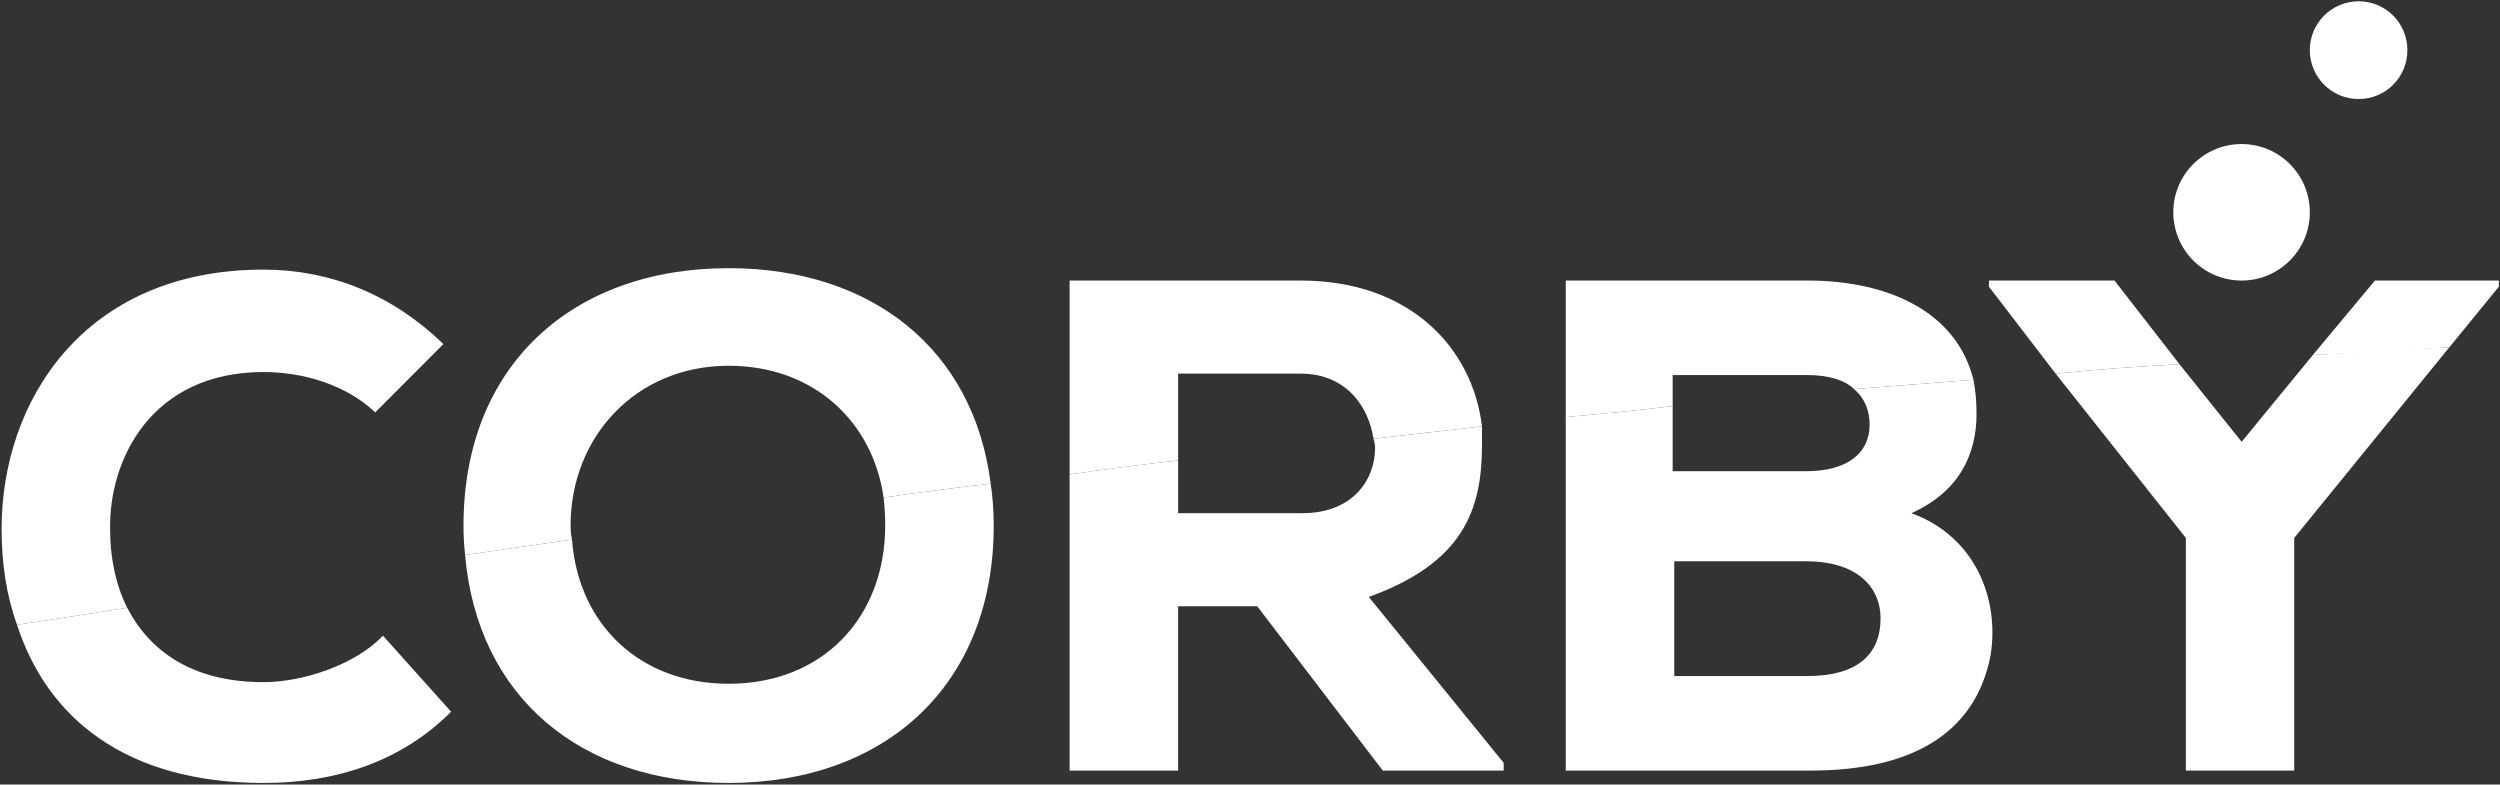<svg version="1.2" xmlns="http://www.w3.org/2000/svg" viewBox="0 0 1555 488" width="1555" height="488">
	<rect x="0" y="0" width="1555" height="488" fill="#333333" stroke="none"/>
	<title>8663_Corby_2020_FactSheet-1-pdf-svg</title>
	<defs>
		<clipPath clipPathUnits="userSpaceOnUse" id="cp1">
			<path d="m-924.63-669.65h11801.78v15280.94h-11801.78z"/>
		</clipPath>
	</defs>
	<style>
		.s0 { fill: #ffffff } 
	</style>
	<g id="Clip-Path: Page 1" clip-path="url(#cp1)">
		<g id="Page 1">
			<path id="Path 4" class="s0" d="m1467.1 61.6c-16.8 0-30.4-13.6-30.4-30.4 0-16.8 13.6-30.4 30.4-30.4 16.8 0 30.3 13.6 30.3 30.4 0 16.8-13.5 30.4-30.3 30.4zm-72.8 112.9c-23.5 0-42.5-19-42.5-42.5 0-23.4 19-42.4 42.5-42.4 23.4 0 42.4 19 42.4 42.4 0 23.5-19 42.5-42.4 42.5zm-1315.2 203.5q-35.7 5.8-68.5 10.6c-6.7-18.3-9.6-38.6-9.6-59.8 0-79.1 51.1-161.1 162.9-161.1 41.5 0 80.1 15.5 111.9 46.3l-42.4 42.5c-18.3-17.4-45.3-25.1-69.5-25.1-69.4 0-96.4 54-95.4 98.4 0 15.4 2.9 32.8 10.6 48.2z"/>
			<path id="Path 5" class="s0" d="m10.6 388.6q32.8-4.8 68.5-10.6c13.5 26.1 39.5 46.3 84.8 46.3 24.2 0 56.9-10.6 74.3-28.9l42.4 47.3c-30.8 30.8-71.3 44.3-116.7 44.3-86.7 0-134.9-41.4-153.3-98.4z"/>
			<path id="Path 6" class="s0" d="m355.8 335.6q-33.7 4.8-66.5 9.6-1-8.7-1-18.3c0-99.4 67.5-160.1 164.9-160.1 88.7 0 152.4 50.1 163 134q-33.8 3.9-66.6 8.7c-6.7-47.2-43.4-82-96.4-82-57.8 0-98.3 44.4-98.3 99.4q0 4.8 0.9 8.7z"/>
			<path id="Path 7" class="s0" d="m289.3 345.2q32.8-4.8 66.5-9.6c3.9 53 42.4 89.7 97.4 89.7 58.8 0 97.4-41.5 97.4-98.4q0-8.7-1-17.4 32.8-4.8 66.6-8.7 1.9 12.6 1.9 26.1c0 99.4-67.5 160.1-164.9 160.1-91.6 0-156.2-53-163.9-141.8z"/>
			<path id="Path 8" class="s0" d="m732.8 286.4q-33.7 3.8-67.5 8.7v-120.6h143.7c68.5 0 107 42.4 112.8 90.7q-33.7 3.8-67.5 7.7c-2.9-19.3-16.4-40.5-45.3-40.5h-76.2z"/>
			<path id="Path 9" class="s0" d="m665.3 479.3v-184.2q33.8-4.9 67.5-8.7v32.8h77.2c31.8 0 45.3-21.2 45.3-40.5q0-2.9-1-5.8 33.8-3.9 67.5-7.7 0 5.7 0 11.5c0 40.5-11.6 73.3-70.4 94.6l83.9 103.2v4.8h-75.2l-78.1-102.2h-49.2v102.2z"/>
			<path id="Path 10" class="s0" d="m1040.4 252.6q-32.8 3.9-66.5 6.8v-84.9h150.4c50.1 0 92.6 19.3 103.2 61.7q-36.7 2.9-74.3 5.8c-5.8-5.8-16.4-8.7-28.9-8.7h-83.9z"/>
			<path id="Path 11" fill-rule="evenodd" class="s0" d="m973.9 479.3v-219.9q33.7-2.9 66.5-6.8v40.5h82.9c26.1 0 39.6-11.5 39.6-28.9 0-8.7-2.9-16.4-9.7-22.2q37.6-2.9 74.3-5.8 1.9 9.7 1.9 21.2c0 25.1-10.6 48.3-40.5 61.8 39.5 14.4 55 53 49.2 88.7-9.7 49.2-50.2 71.4-111.9 71.4zm67.5-130.2v71.4h82.9c30.9 0 45.4-13.5 45.4-35.7 0-21.2-16.4-35.7-46.3-35.7z"/>
			<path id="Path 12" class="s0" d="m1355.7 226.6q-38.6 1.9-77.1 5.8l-41.5-54.1v-3.8h78.1zm167.8-10.6q-41.5 2.9-84.9 4.8l38.6-46.3h77.1v3.8z"/>
			<path id="Path 13" class="s0" d="m1359.6 334.6l-81-102.2q38.5-3.9 77.1-5.8l38.6 48.2 44.3-54q43.4-2.9 84.9-4.8l-96.5 118.6v144.7h-67.4z"/>
		</g>
	</g>
</svg>